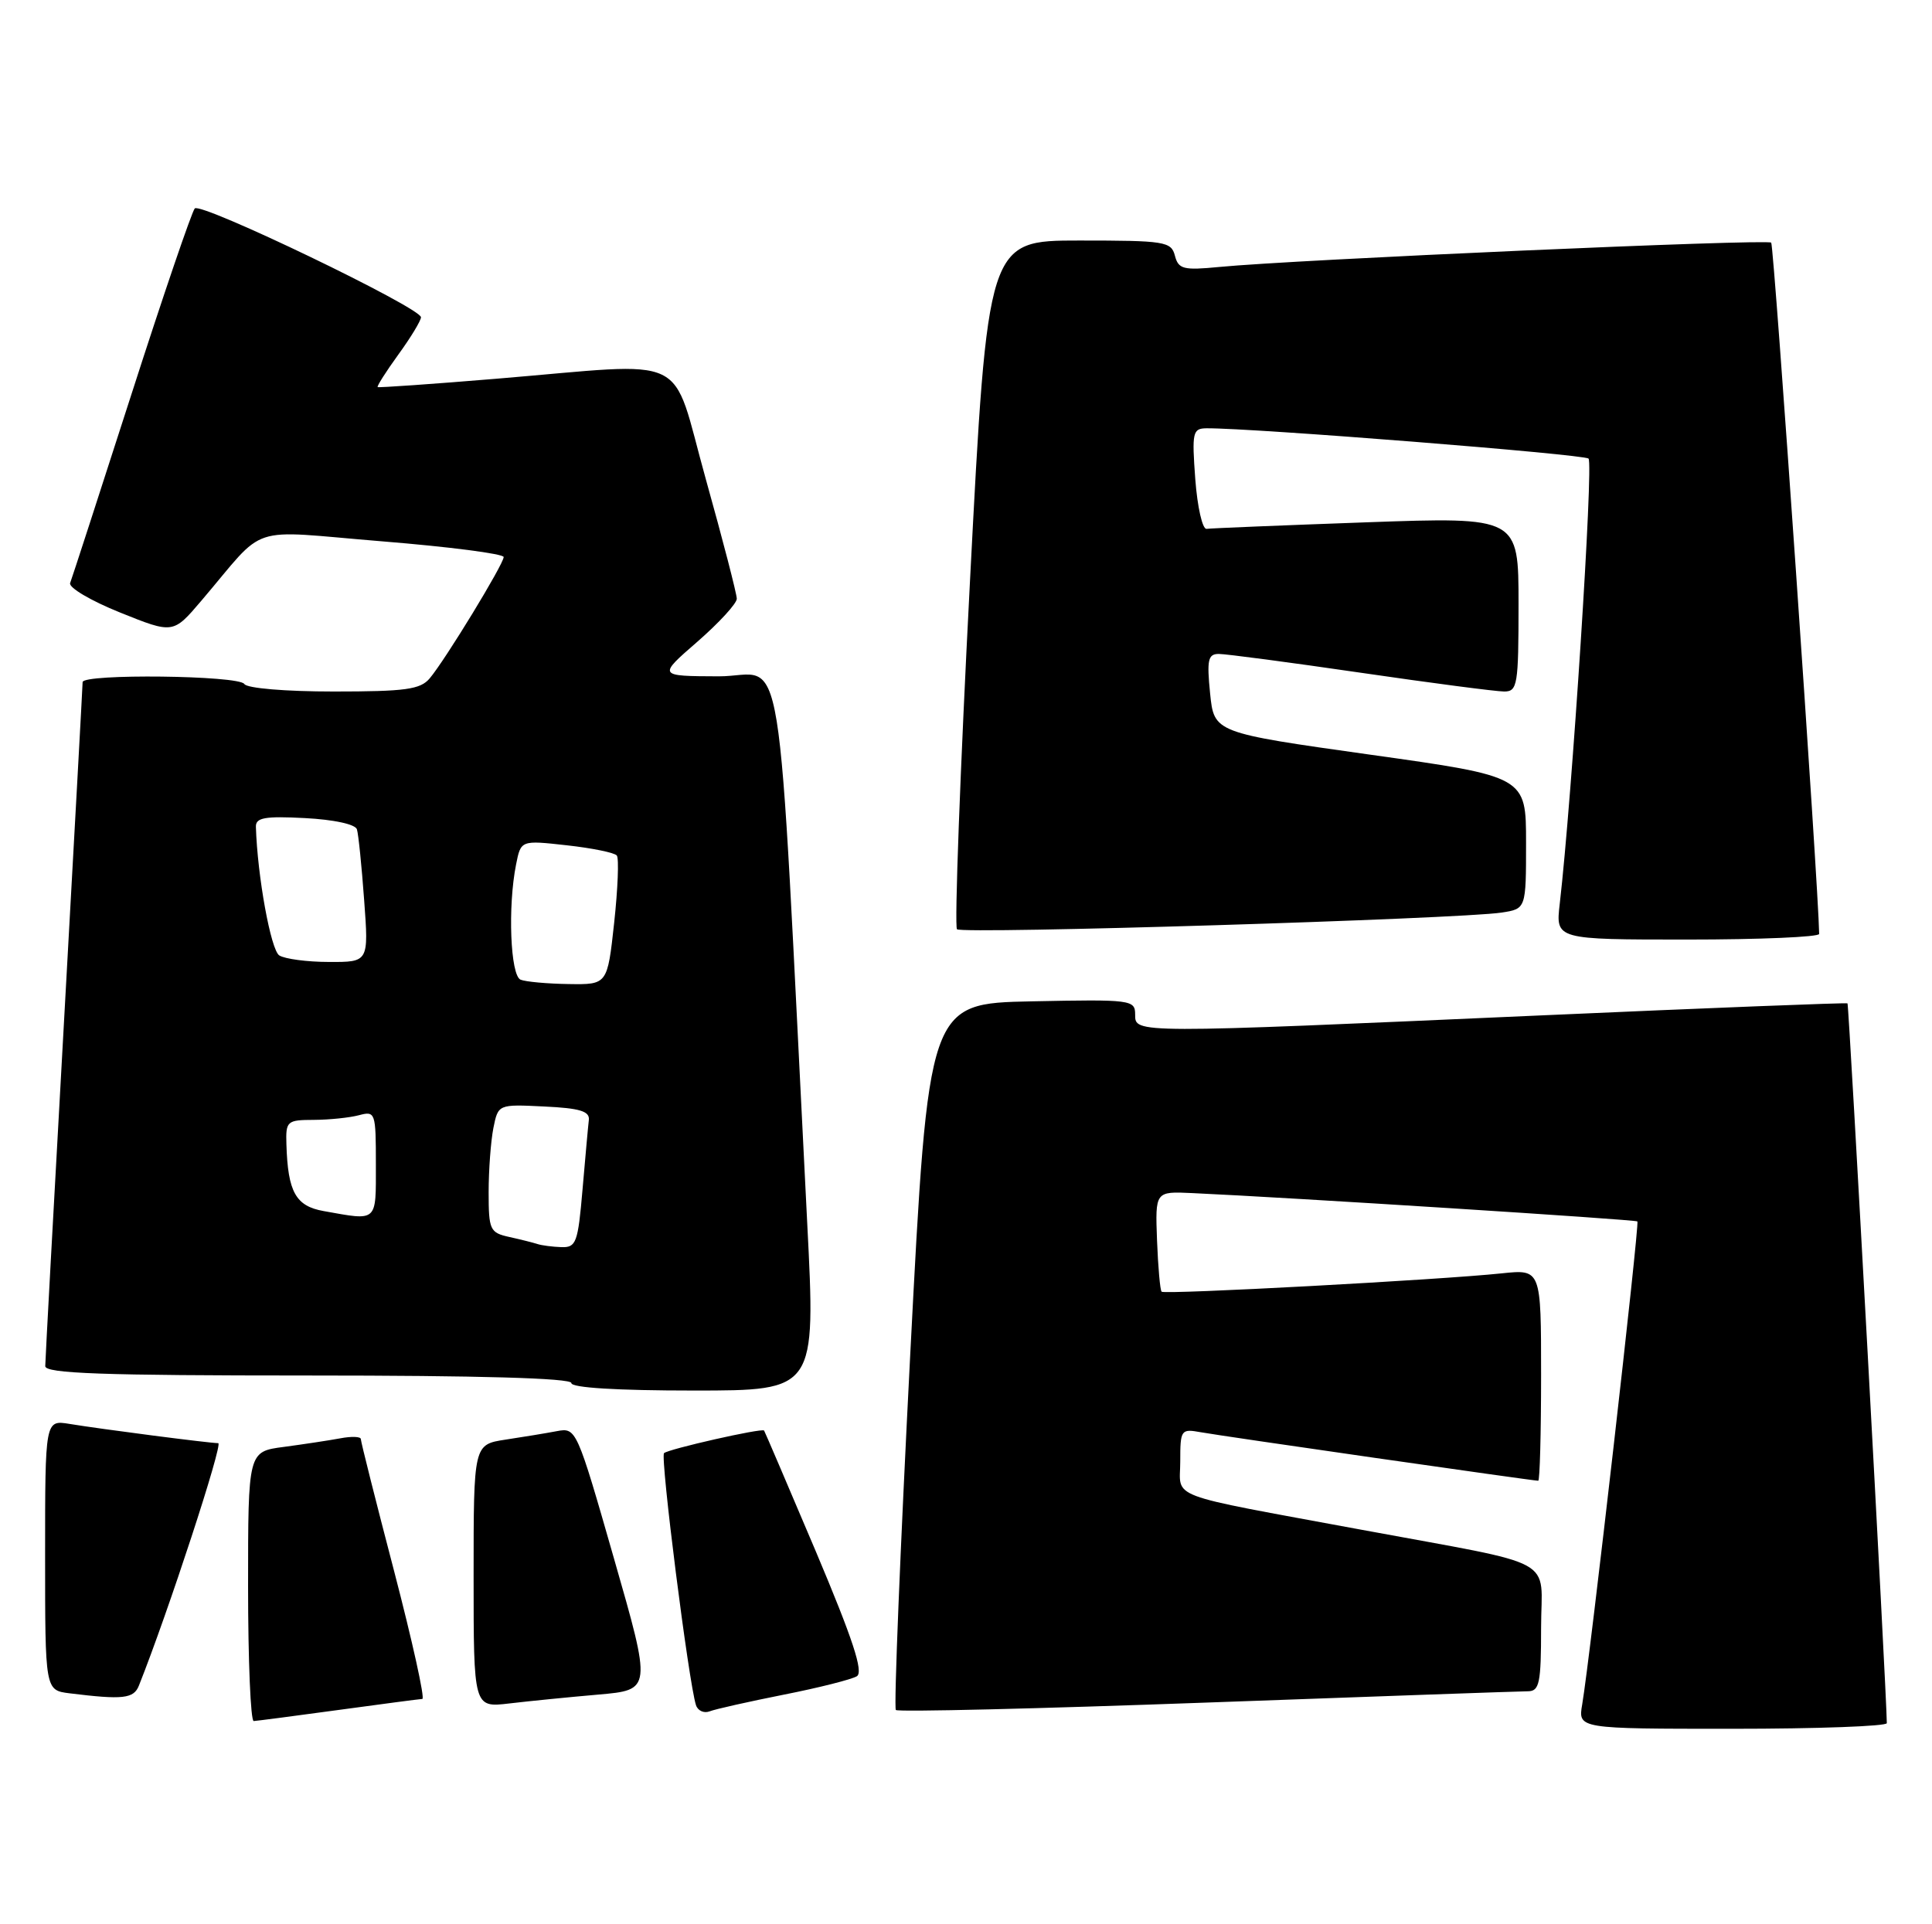 <?xml version="1.0" encoding="UTF-8" standalone="no"?>
<!DOCTYPE svg PUBLIC "-//W3C//DTD SVG 1.1//EN" "http://www.w3.org/Graphics/SVG/1.1/DTD/svg11.dtd" >
<svg xmlns="http://www.w3.org/2000/svg" xmlns:xlink="http://www.w3.org/1999/xlink" version="1.1" viewBox="0 0 257 256">
 <g >
 <path fill="currentColor"
d=" M 250.99 229.25 C 250.96 225.20 245.95 133.63 245.76 133.49 C 245.62 133.38 227.28 134.10 205.00 135.09 C 150.60 137.50 151.00 137.51 151.00 134.97 C 151.00 133.02 150.49 132.95 137.25 133.22 C 123.50 133.50 123.50 133.50 121.08 180.25 C 119.76 205.96 118.89 227.23 119.17 227.50 C 119.45 227.78 138.09 227.33 160.59 226.51 C 183.09 225.69 202.29 225.01 203.25 225.01 C 204.78 225.00 205.00 223.93 205.00 216.57 C 205.00 206.94 207.81 208.47 181.00 203.50 C 154.66 198.62 157.00 199.50 157.00 194.45 C 157.00 190.19 157.09 190.07 159.75 190.55 C 162.47 191.05 203.88 197.00 204.62 197.00 C 204.83 197.00 205.00 190.67 205.00 182.93 C 205.00 168.86 205.00 168.86 199.75 169.41 C 191.65 170.27 154.92 172.25 154.52 171.85 C 154.32 171.65 154.05 168.57 153.91 165.00 C 153.67 158.50 153.67 158.50 158.58 158.73 C 171.39 159.31 217.54 162.25 217.81 162.50 C 218.12 162.78 211.50 220.72 210.47 226.75 C 209.91 230.00 209.91 230.00 230.45 230.00 C 241.75 230.00 251.00 229.66 250.99 229.25 Z  M 45.00 227.50 C 50.78 226.71 55.80 226.05 56.18 226.03 C 56.55 226.01 54.86 218.37 52.43 209.04 C 49.99 199.72 48.00 191.81 48.00 191.46 C 48.00 191.12 46.76 191.07 45.25 191.36 C 43.74 191.64 40.36 192.15 37.75 192.50 C 33.00 193.12 33.00 193.12 33.00 211.06 C 33.00 220.93 33.34 228.99 33.75 228.97 C 34.16 228.95 39.22 228.29 45.00 227.50 Z  M 104.26 225.46 C 108.93 224.54 113.30 223.43 113.98 223.01 C 114.89 222.45 113.46 218.10 108.51 206.37 C 104.81 197.64 101.72 190.42 101.64 190.32 C 101.33 189.97 88.88 192.79 88.33 193.33 C 87.81 193.86 91.61 223.87 92.58 226.85 C 92.82 227.60 93.64 227.97 94.40 227.68 C 95.16 227.38 99.60 226.39 104.26 225.46 Z  M 79.59 225.45 C 86.69 224.83 86.69 224.83 81.68 207.37 C 76.73 190.09 76.65 189.92 74.09 190.40 C 72.66 190.67 69.59 191.18 67.25 191.53 C 63.00 192.18 63.00 192.18 63.00 209.68 C 63.00 227.19 63.00 227.19 67.75 226.63 C 70.36 226.32 75.69 225.79 79.59 225.45 Z  M 18.48 224.25 C 22.35 214.54 29.72 192.00 29.03 192.00 C 27.89 192.00 13.50 190.14 9.25 189.44 C 6.00 188.91 6.00 188.91 6.00 206.89 C 6.00 224.87 6.00 224.87 9.25 225.28 C 16.36 226.16 17.79 226.00 18.48 224.25 Z  M 107.38 162.75 C 103.25 81.61 104.61 90.00 95.59 89.98 C 87.50 89.95 87.50 89.95 92.75 85.39 C 95.64 82.87 98.00 80.30 98.01 79.66 C 98.01 79.02 96.16 71.86 93.89 63.75 C 89.11 46.66 92.35 48.21 66.00 50.39 C 57.47 51.10 50.38 51.59 50.24 51.50 C 50.10 51.40 51.34 49.45 52.99 47.17 C 54.65 44.89 56.00 42.65 56.00 42.21 C 56.00 40.95 26.73 26.86 25.91 27.73 C 25.52 28.15 21.71 39.30 17.47 52.50 C 13.22 65.70 9.56 76.98 9.33 77.57 C 9.11 78.17 12.09 79.93 15.97 81.49 C 23.03 84.33 23.03 84.33 26.76 79.95 C 35.67 69.50 32.52 70.53 50.82 72.02 C 59.72 72.74 67.00 73.68 67.00 74.11 C 67.00 75.04 59.24 87.78 57.16 90.25 C 55.92 91.73 53.93 92.00 44.40 92.00 C 37.96 92.00 32.85 91.57 32.50 91.00 C 31.79 89.85 11.00 89.61 10.99 90.75 C 10.99 91.16 9.87 111.52 8.51 136.00 C 7.14 160.48 6.02 181.06 6.02 181.75 C 6.00 182.73 13.66 183.00 41.00 183.00 C 63.67 183.00 76.00 183.35 76.00 184.00 C 76.00 184.63 82.09 185.00 92.26 185.00 C 108.52 185.00 108.52 185.00 107.38 162.75 Z  M 241.99 124.25 C 241.91 118.08 235.98 32.65 235.61 32.28 C 235.10 31.77 172.19 34.54 162.16 35.52 C 157.41 35.98 156.76 35.81 156.29 34.02 C 155.80 32.13 154.96 32.00 143.58 32.00 C 131.38 32.00 131.38 32.00 129.02 77.50 C 127.72 102.52 126.95 123.28 127.30 123.63 C 127.97 124.30 194.09 122.27 199.75 121.41 C 203.00 120.91 203.00 120.91 203.00 112.11 C 203.00 103.31 203.00 103.31 182.25 100.40 C 161.50 97.48 161.50 97.48 160.97 92.24 C 160.52 87.78 160.70 87.00 162.13 87.00 C 163.06 87.00 171.55 88.12 181.00 89.50 C 190.45 90.88 199.04 92.00 200.09 92.00 C 201.86 92.00 202.00 91.14 202.00 80.38 C 202.00 68.77 202.00 68.77 181.75 69.49 C 170.61 69.89 161.05 70.28 160.50 70.36 C 159.95 70.43 159.28 67.46 159.00 63.75 C 158.54 57.50 158.65 57.00 160.50 56.98 C 166.69 56.94 210.63 60.43 211.31 61.01 C 211.99 61.61 209.12 106.05 207.48 120.25 C 206.93 125.00 206.93 125.00 224.47 125.00 C 234.11 125.00 242.00 124.66 241.99 124.25 Z  M 71.50 165.51 C 70.95 165.33 69.26 164.90 67.75 164.57 C 65.17 164.00 65.00 163.64 65.00 158.61 C 65.00 155.66 65.29 151.82 65.63 150.08 C 66.27 146.91 66.27 146.91 72.38 147.21 C 77.12 147.43 78.46 147.84 78.33 149.00 C 78.23 149.82 77.86 153.99 77.49 158.25 C 76.88 165.36 76.65 165.99 74.66 165.92 C 73.47 165.88 72.05 165.69 71.50 165.51 Z  M 43.04 161.12 C 39.34 160.46 38.29 158.59 38.10 152.25 C 38.00 149.15 38.17 149.00 41.75 148.99 C 43.81 148.98 46.51 148.70 47.75 148.37 C 49.93 147.79 50.00 147.99 50.00 154.88 C 50.00 162.69 50.31 162.42 43.04 161.12 Z  M 69.25 130.34 C 67.89 129.79 67.53 120.61 68.65 115.01 C 69.29 111.78 69.29 111.78 75.40 112.46 C 78.75 112.83 81.75 113.44 82.05 113.82 C 82.35 114.19 82.19 118.21 81.70 122.75 C 80.80 131.00 80.80 131.00 75.65 130.92 C 72.82 130.88 69.94 130.62 69.25 130.34 Z  M 37.15 127.11 C 36.03 126.40 34.24 116.58 34.04 110.00 C 34.00 108.78 35.23 108.56 40.56 108.84 C 44.41 109.04 47.28 109.66 47.48 110.34 C 47.68 110.98 48.11 115.21 48.44 119.75 C 49.05 128.00 49.05 128.00 43.77 127.98 C 40.87 127.98 37.89 127.58 37.15 127.11 Z "/>
</g>
</svg>